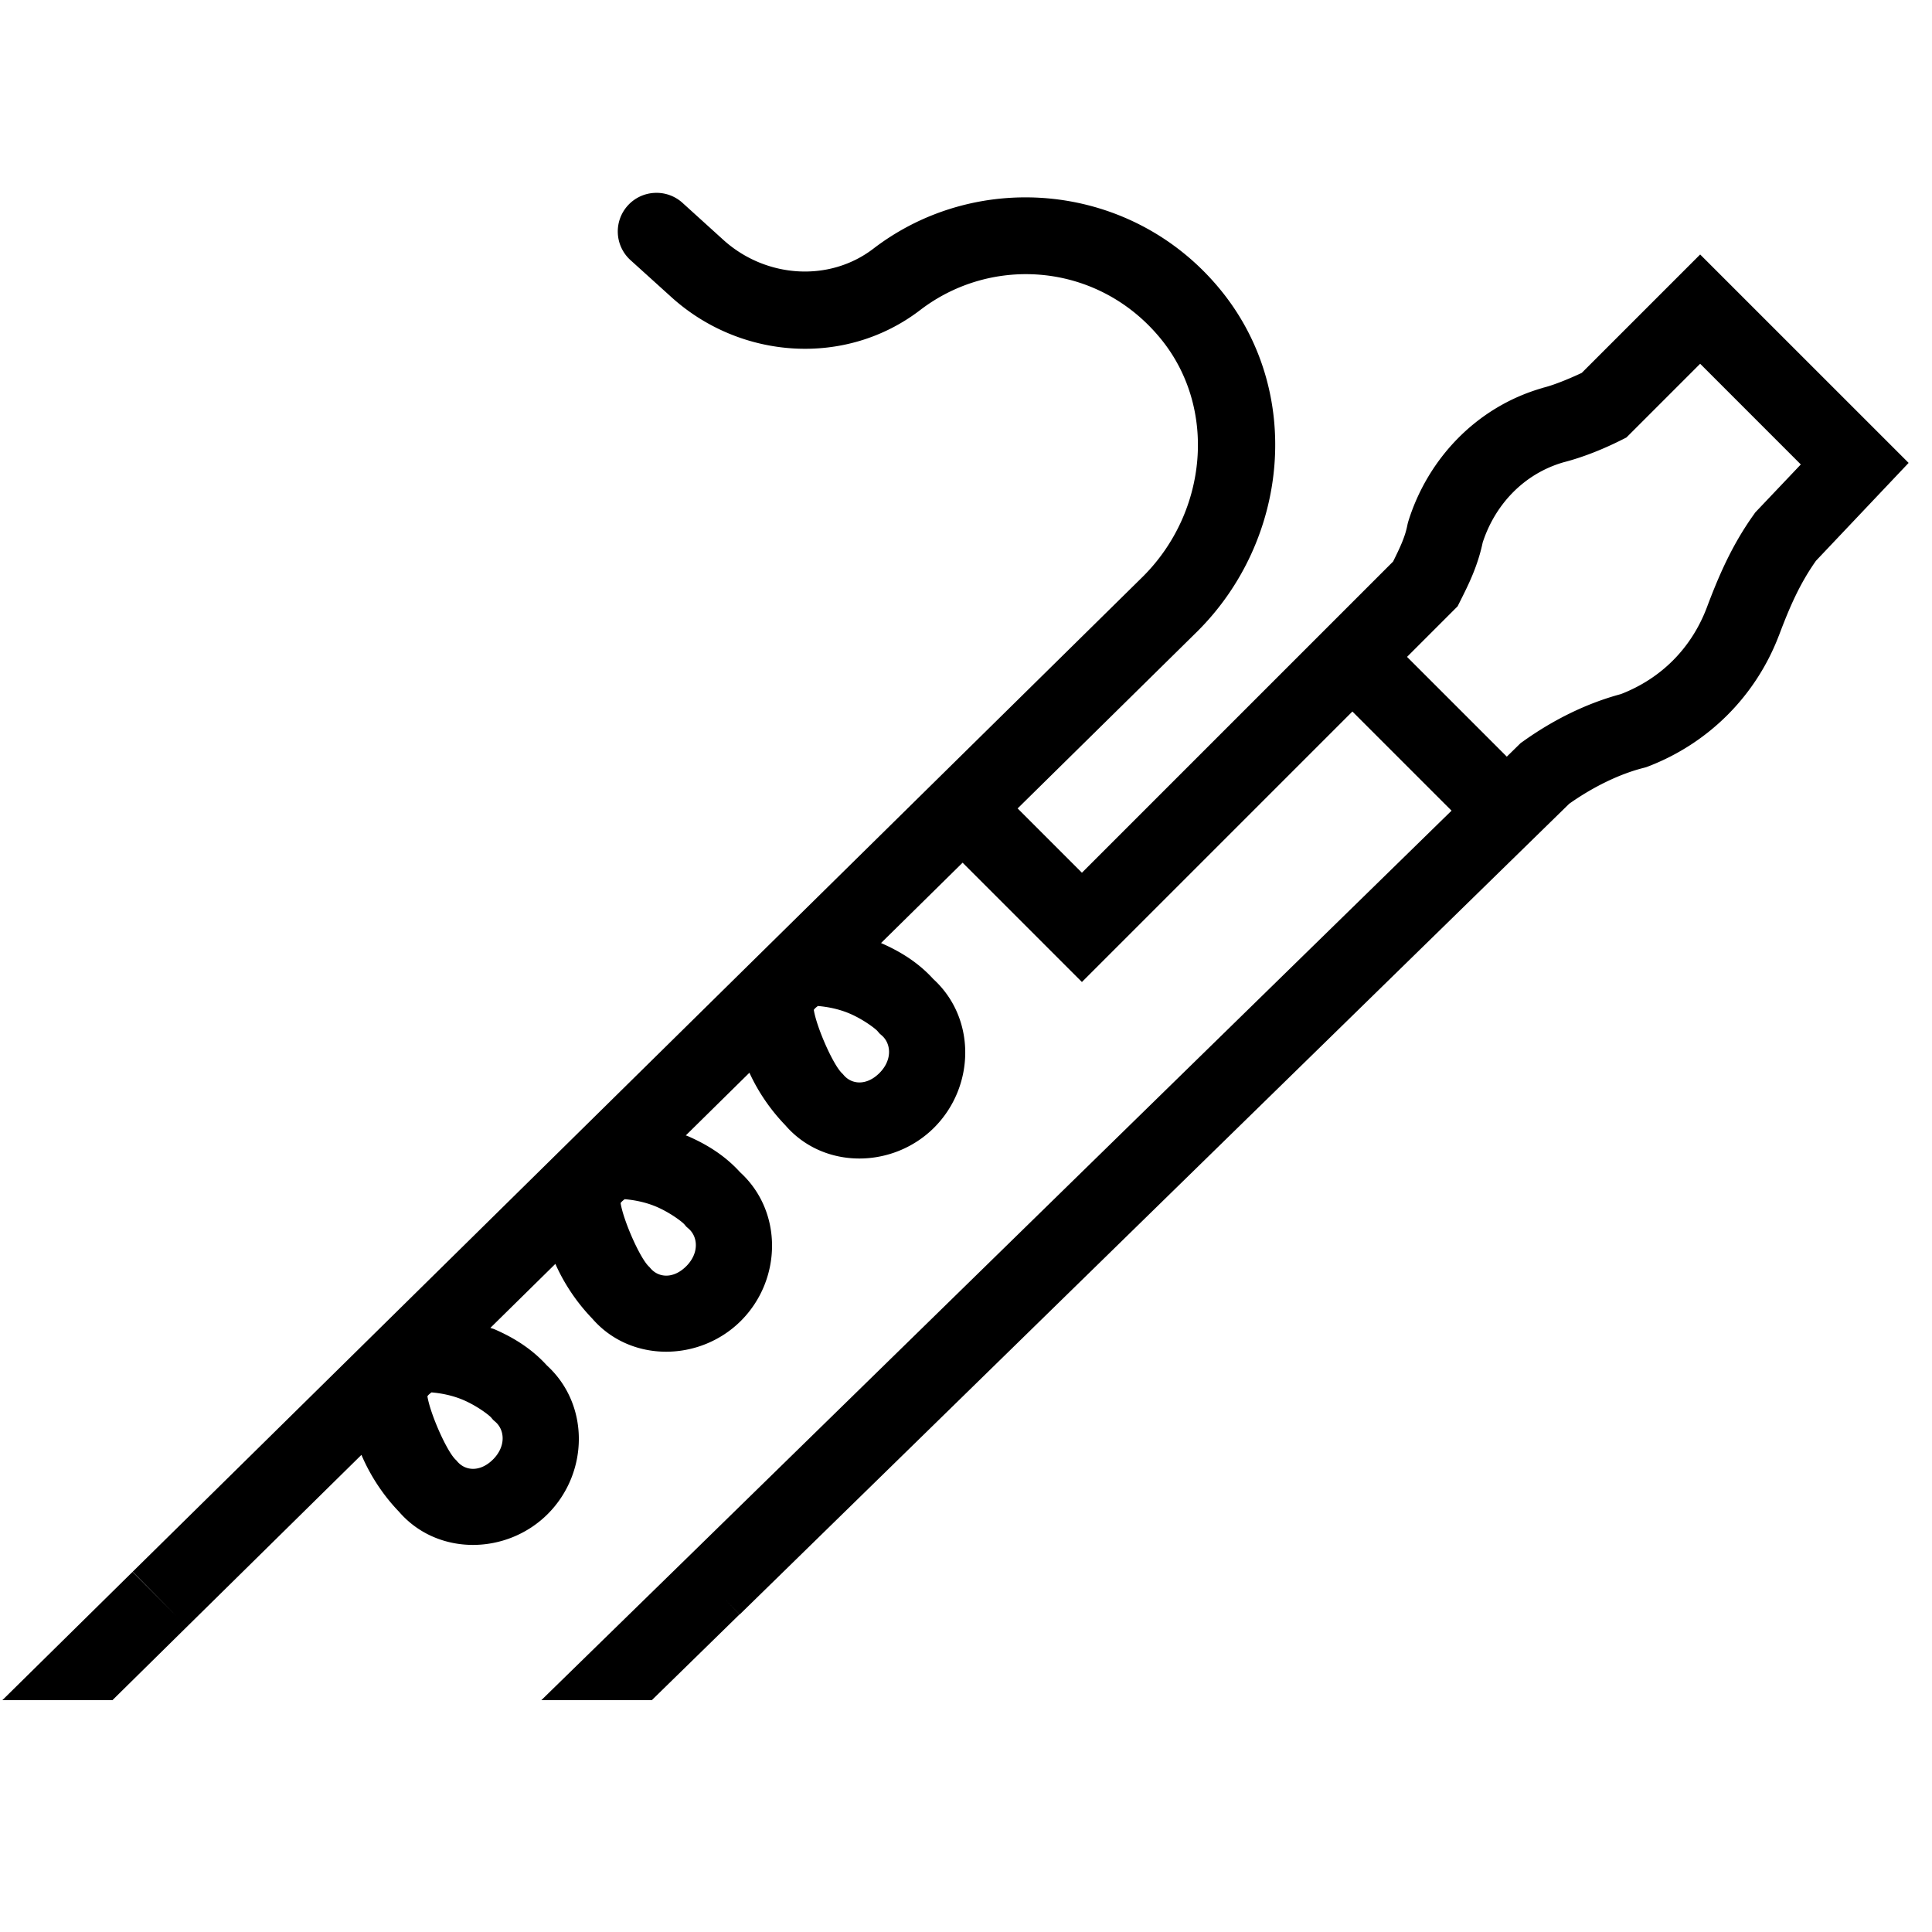 <svg fill="#000000" xmlns="http://www.w3.org/2000/svg"  viewBox="0 0 50 50" width="50px" height="50px"><path d="M 16.939 4.992 A 1 1 0 0 0 16.328 6.742 L 17.375 7.689 C 19.156 9.302 21.879 9.508 23.816 8.023 C 25.699 6.581 28.445 6.812 30.043 8.771 C 31.505 10.563 31.253 13.253 29.578 14.922 L 24.215 20.205 L 3.434 40.676 L 4.557 41.814 L 3.43 40.68 L 0.061 44 L 2.91 44 L 4.838 42.1 L 9.354 37.652 C 9.594 38.215 9.935 38.717 10.326 39.123 C 11.32 40.274 13.121 40.247 14.186 39.172 C 15.239 38.106 15.262 36.349 14.154 35.338 C 13.771 34.916 13.311 34.623 12.785 34.396 C 12.755 34.384 12.722 34.378 12.691 34.365 L 14.373 32.709 C 14.613 33.25 14.947 33.73 15.326 34.123 C 16.32 35.274 18.121 35.247 19.186 34.172 C 20.239 33.106 20.262 31.349 19.154 30.338 C 18.771 29.916 18.311 29.623 17.785 29.396 C 17.773 29.391 17.76 29.39 17.748 29.385 L 19.395 27.762 C 19.632 28.281 19.959 28.743 20.326 29.123 C 21.32 30.274 23.121 30.247 24.186 29.172 C 25.239 28.106 25.262 26.349 24.154 25.338 C 23.775 24.921 23.32 24.632 22.801 24.406 L 24.912 22.326 L 28 25.414 L 35 18.414 L 37.566 20.98 L 17.746 40.352 L 14.01 44 L 16.869 44 L 19.141 41.779 L 18.785 41.414 L 19.145 41.781 L 40.611 20.801 C 41.217 20.373 41.905 20.031 42.543 19.871 L 42.602 19.855 L 42.658 19.834 C 44.215 19.235 45.435 18.016 46.033 16.459 L 46.035 16.455 L 46.037 16.451 C 46.323 15.689 46.583 15.1 46.998 14.512 L 49.395 11.98 L 44 6.586 L 40.936 9.65 C 40.61 9.804 40.212 9.965 39.957 10.029 L 39.941 10.033 L 39.926 10.039 C 38.181 10.538 36.934 11.91 36.443 13.506 L 36.43 13.555 L 36.42 13.604 C 36.358 13.913 36.219 14.197 36.053 14.533 L 28 22.586 L 26.336 20.922 L 30.988 16.34 L 30.99 16.338 C 33.357 13.979 33.736 10.136 31.592 7.508 C 29.326 4.729 25.321 4.352 22.602 6.436 C 21.459 7.311 19.814 7.198 18.719 6.207 L 17.672 5.258 A 1 1 0 0 0 16.939 4.992 z M 44 9.414 L 46.605 12.02 L 45.426 13.262 L 45.387 13.318 C 44.815 14.119 44.475 14.917 44.166 15.74 C 43.766 16.781 42.988 17.561 41.949 17.963 C 41.037 18.208 40.176 18.644 39.418 19.186 L 39.355 19.23 L 38.996 19.582 L 36.414 17 L 37.723 15.691 L 37.795 15.547 C 37.995 15.147 38.251 14.647 38.381 13.996 L 38.355 14.094 C 38.664 13.09 39.419 12.262 40.475 11.961 C 40.979 11.831 41.497 11.62 41.947 11.395 L 42.092 11.322 L 44 9.414 z M 21.166 26.035 C 21.393 26.054 21.696 26.105 21.996 26.234 C 22.349 26.386 22.659 26.624 22.711 26.686 L 22.762 26.746 L 22.82 26.797 C 23.064 27.008 23.097 27.429 22.764 27.766 C 22.431 28.102 22.045 28.071 21.834 27.822 L 21.809 27.793 L 21.783 27.768 C 21.548 27.529 21.132 26.58 21.061 26.135 C 21.074 26.12 21.077 26.112 21.092 26.098 C 21.12 26.07 21.139 26.058 21.166 26.035 z M 16.166 31.035 C 16.393 31.054 16.696 31.105 16.996 31.234 C 17.349 31.386 17.659 31.624 17.711 31.686 L 17.762 31.746 L 17.82 31.797 C 18.064 32.008 18.097 32.429 17.764 32.766 C 17.431 33.102 17.045 33.071 16.834 32.822 L 16.809 32.793 L 16.783 32.768 C 16.548 32.529 16.132 31.58 16.061 31.135 C 16.074 31.12 16.077 31.112 16.092 31.098 C 16.12 31.07 16.139 31.058 16.166 31.035 z M 11.166 36.035 C 11.393 36.054 11.696 36.105 11.996 36.234 C 12.349 36.386 12.659 36.624 12.711 36.686 L 12.762 36.746 L 12.82 36.797 C 13.064 37.008 13.097 37.429 12.764 37.766 C 12.431 38.102 12.045 38.071 11.834 37.822 L 11.809 37.793 L 11.783 37.768 C 11.548 37.529 11.132 36.58 11.061 36.135 C 11.074 36.12 11.077 36.112 11.092 36.098 C 11.12 36.07 11.139 36.058 11.166 36.035 z"/></svg>